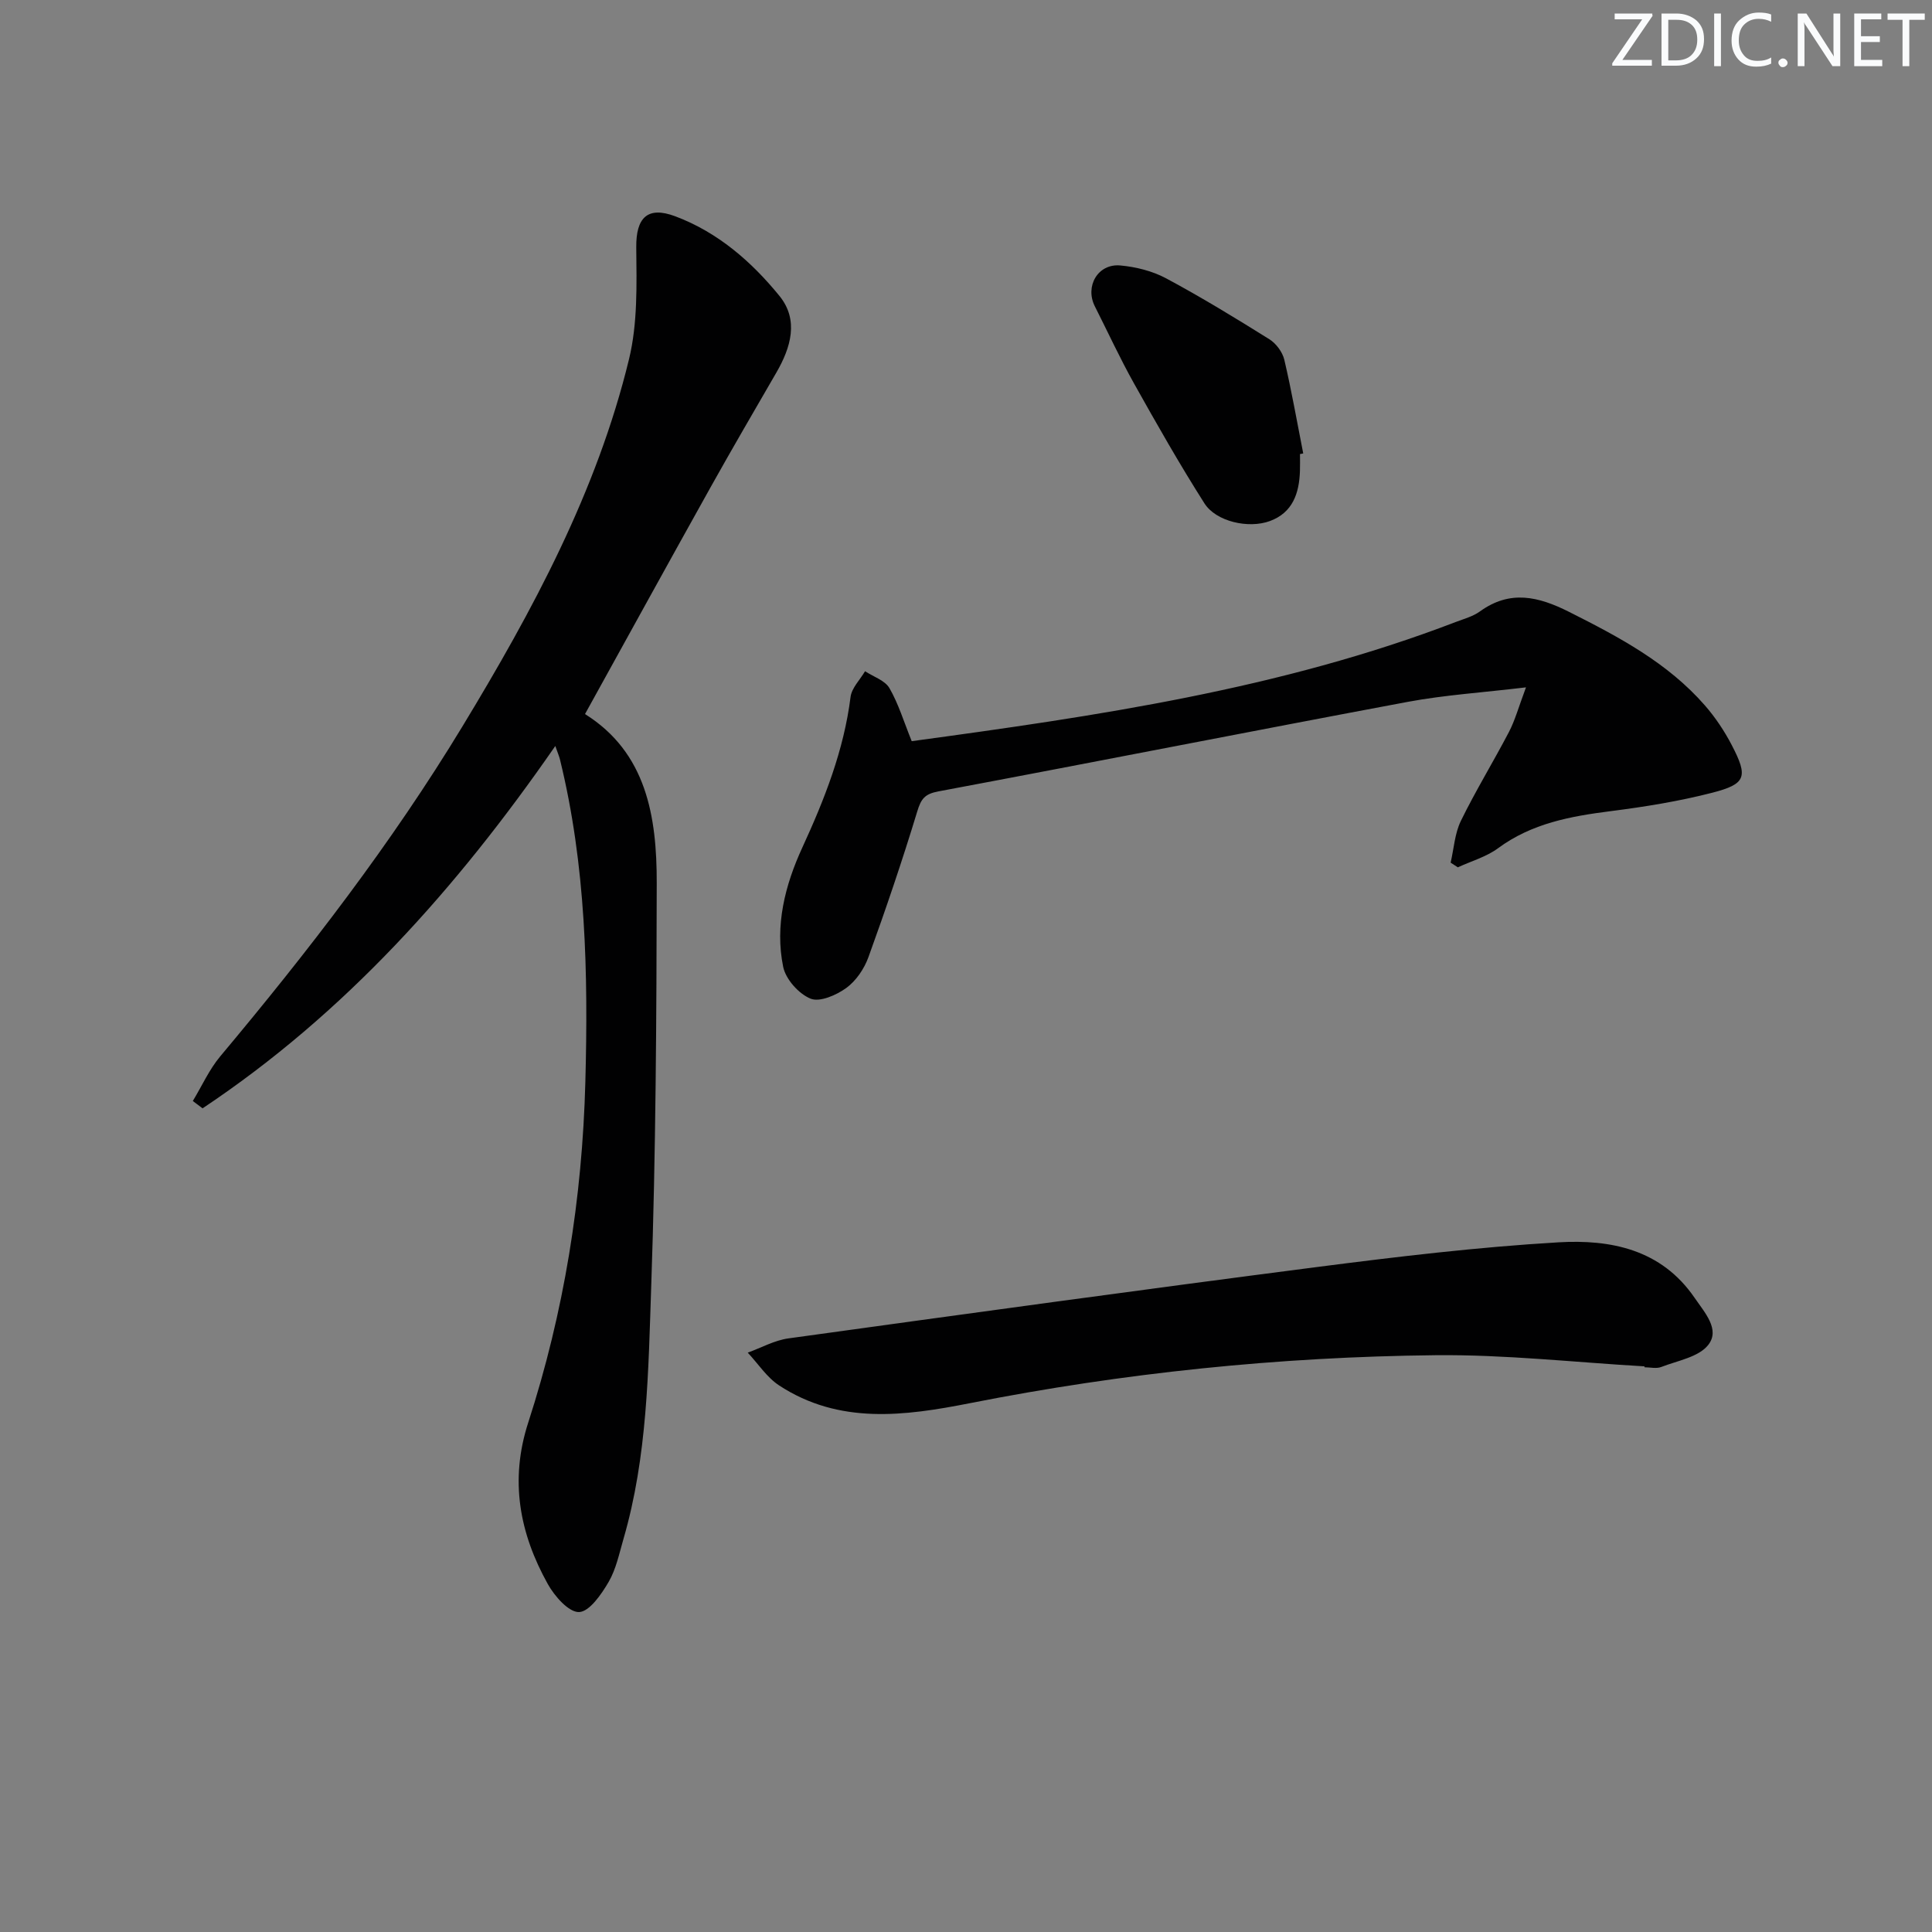 <svg enable-background="new 0 0 400 400" viewBox="0 0 400 400" xmlns="http://www.w3.org/2000/svg"><rect x="0" y="0" width="400" height="400" fill="#808080" stroke="none"/><g fill="#fafbfc"><path d="m342.2 3.2-6.3 9.2h6.1v1.2h-8.2v-.5l6.2-9.1h-5.7v-1.2h7.8v.4z"/><path d="m344 13.7v-10.9h3.1c1.6 0 3 .5 4.1 1.4 1.1 1 1.6 2.2 1.6 3.9s-.5 3-1.6 4-2.5 1.5-4.2 1.5h-3zm1.4-9.6v8.4h1.6c1.4 0 2.5-.4 3.2-1.1.8-.8 1.2-1.8 1.2-3.2s-.4-2.4-1.2-3.1-1.8-1-3.1-1z"/><path d="m356.3 2.8v10.9h-1.4v-10.9z"/><path d="m366.6 13.2c-.8.4-1.8.6-3 .6-1.6 0-2.8-.5-3.7-1.5s-1.4-2.3-1.4-3.9c0-1.7.5-3.2 1.6-4.2s2.4-1.6 4-1.6c1 0 1.9.1 2.6.4v1.5c-.8-.4-1.6-.6-2.6-.6-1.2 0-2.2.4-3 1.2s-1.1 1.9-1.1 3.3c0 1.3.4 2.3 1.1 3.1s1.6 1.1 2.8 1.1c1.1 0 2-.2 2.8-.7v1.3z"/><path d="m368.2 13c0-.3.1-.5.3-.6.2-.2.4-.3.6-.3.3 0 .5.1.7.3s.3.4.3.6-.1.5-.3.6c-.2.2-.4.3-.7.3s-.5-.1-.6-.3c-.2-.2-.3-.4-.3-.6z"/><path d="m381.1 13.7h-1.7l-5.5-8.4c-.2-.2-.3-.5-.4-.7 0 .2.1.8.1 1.5v7.6h-1.4v-10.9h1.8l5.3 8.3c.3.4.4.6.4.8 0-.3-.1-.8-.1-1.6v-7.5h1.4v10.9z"/><path d="m389.7 13.7h-5.8v-10.9h5.6v1.2h-4.2v3.5h3.9v1.2h-3.9v3.7h4.4z"/><path d="m398.4 4.1h-3.1v9.6h-1.4v-9.6h-3.1v-1.3h7.7v1.3z"/></g><path d="m39.92 227.95c1.88-3.1 3.39-6.51 5.69-9.26 18.19-21.71 35.47-44.1 50.16-68.34 14.5-23.93 27.8-48.55 34.46-75.98 1.8-7.41 1.58-15.43 1.5-23.16-.06-6.1 2.29-8.6 8.07-6.43 8.8 3.3 15.77 9.36 21.57 16.48 4.06 4.98 2.38 10.68-.64 15.89-4.56 7.88-9.15 15.74-13.59 23.69-8.67 15.53-17.24 31.12-26.02 47 12.74 7.98 14.87 21.23 14.85 34.99-.05 27.81-.18 55.63-1.14 83.42-.6 17.55-.77 35.27-5.75 52.38-.88 3.03-1.53 6.25-3.08 8.91-1.49 2.55-3.97 6.15-6.11 6.22s-5.08-3.29-6.48-5.81c-5.85-10.51-7.93-21.46-4.04-33.44 7.41-22.87 11.18-46.35 11.82-70.49.6-22.53.13-44.81-5.26-66.8-.15-.6-.4-1.18-.96-2.77-20.46 29.55-43.62 55.42-73.03 75.02-.67-.51-1.35-1.02-2.02-1.52z" fill="#010102"/><path d="m188.76 153.45c38.29-5.2 76.37-10.76 112.63-24.67 1.71-.65 3.57-1.15 5.01-2.19 6.24-4.51 12.09-3.11 18.46.09 10.31 5.19 20.42 10.54 28.13 19.38 2.16 2.48 4.05 5.31 5.57 8.24 3.4 6.54 2.96 8.02-4.07 9.83-6.88 1.77-13.96 2.91-21.02 3.81-8.32 1.06-16.33 2.52-23.32 7.68-2.43 1.79-5.53 2.66-8.32 3.95-.5-.32-.99-.65-1.49-.97.67-2.9.85-6.04 2.12-8.65 3.06-6.26 6.72-12.22 9.95-18.4 1.26-2.41 1.98-5.1 3.53-9.24-9.1 1.09-16.84 1.58-24.41 2.99-32.44 6.07-64.82 12.47-97.25 18.55-2.83.53-3.59 1.55-4.38 4.17-3.08 10.14-6.49 20.19-10.1 30.15-.87 2.4-2.56 4.91-4.59 6.38-2.04 1.48-5.49 2.99-7.39 2.21-2.44-.99-5.14-4.01-5.67-6.58-1.75-8.56.38-16.92 3.96-24.7 4.61-10.02 8.6-20.14 9.99-31.19.24-1.87 1.96-3.55 3-5.32 1.73 1.14 4.12 1.9 5.05 3.5 1.87 3.24 2.97 6.93 4.61 10.98z" fill="#010102"/><path d="m340.48 282.89c-14.42-.83-28.85-2.46-43.26-2.31-32.41.34-64.59 3.65-96.44 9.94-13.5 2.66-27.04 4.46-39.47-3.68-2.55-1.67-4.35-4.5-6.5-6.79 2.8-1.01 5.53-2.55 8.42-2.95 36.47-5.04 72.95-10.07 109.47-14.78 16.61-2.14 33.27-4.13 49.97-5.11 10.76-.63 21.28 1.42 28.18 11.49 2.11 3.08 5.31 6.55 2.84 9.73-1.97 2.54-6.35 3.27-9.75 4.59-1.01.39-2.31.06-3.47.06.01-.07.01-.13.01-.19z" fill="#010102"/><path d="m269.15 94.01c0 1.16.03 2.33-.01 3.49-.15 4.6-1.48 8.62-6.2 10.37-4.43 1.64-11.16.13-13.57-3.65-5.15-8.1-9.9-16.46-14.59-24.84-2.91-5.2-5.41-10.63-8.1-15.95-2.1-4.15.62-8.89 5.26-8.47 3.22.29 6.63 1.14 9.46 2.65 7.3 3.91 14.39 8.24 21.41 12.63 1.4.87 2.71 2.65 3.09 4.23 1.51 6.42 2.64 12.93 3.92 19.41-.22.04-.44.09-.67.13z" fill="#010102"/></svg>